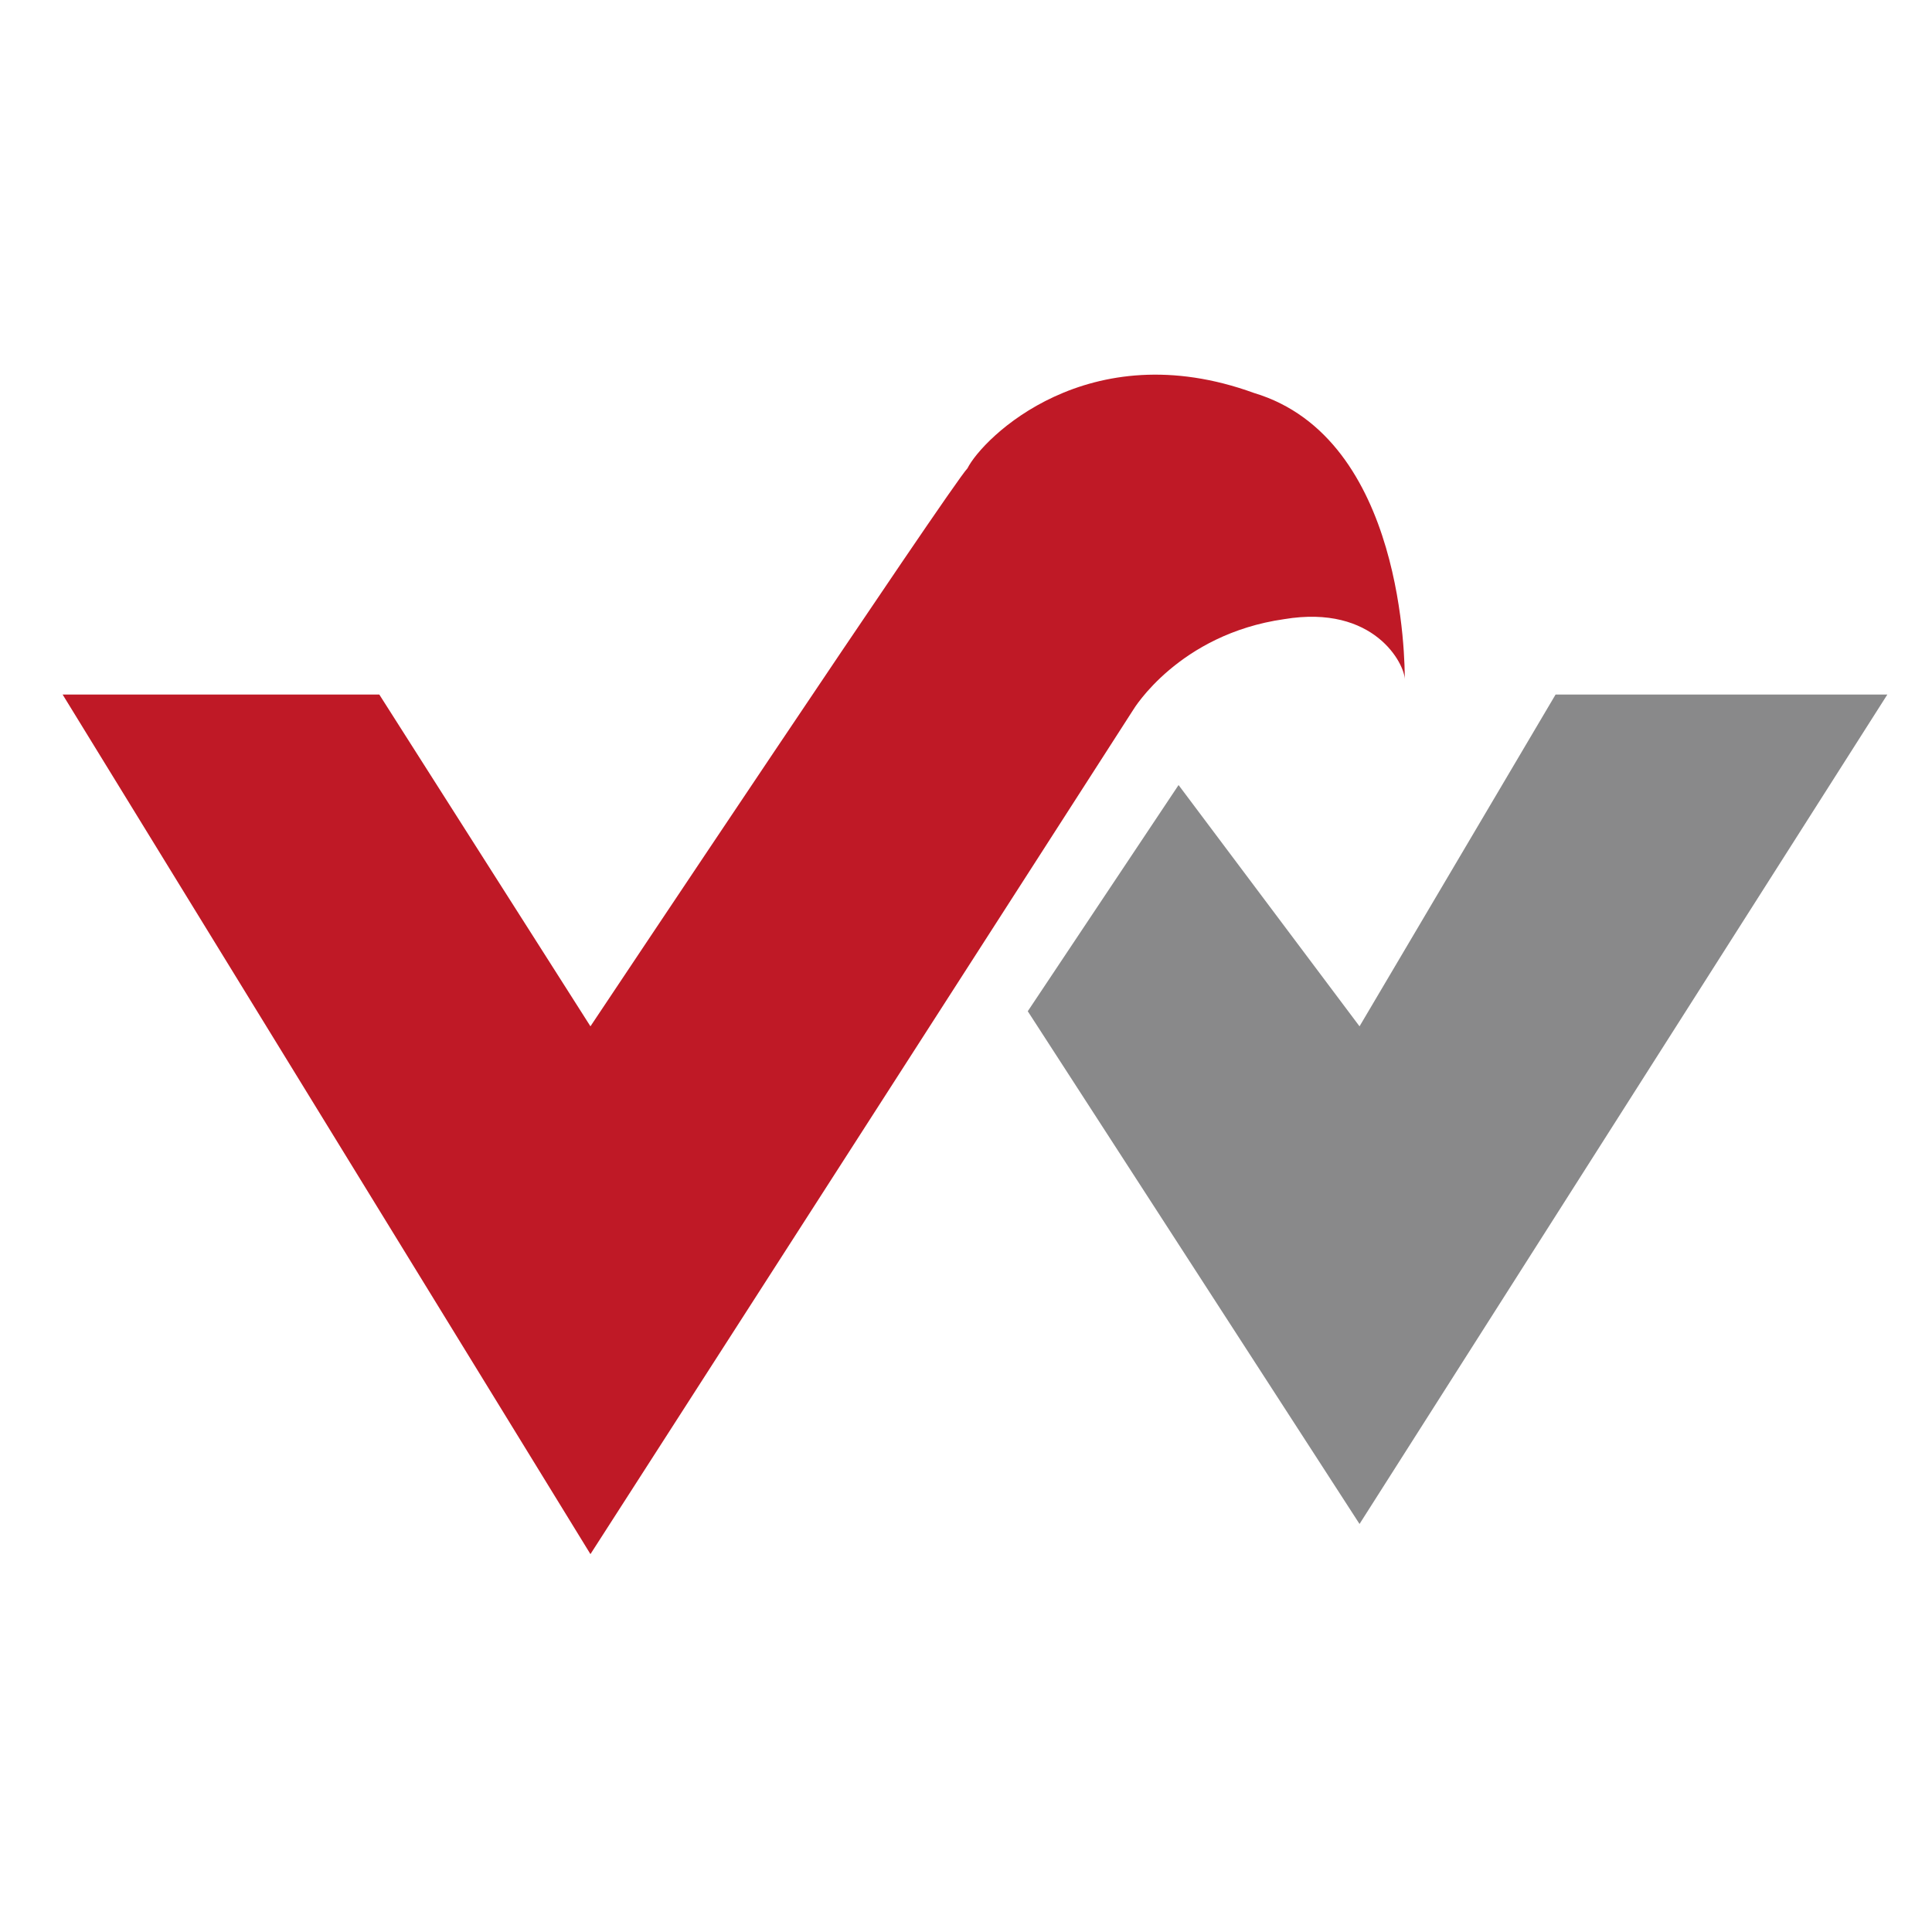 <?xml version="1.0" standalone="no"?><!DOCTYPE svg PUBLIC "-//W3C//DTD SVG 1.1//EN" "http://www.w3.org/Graphics/SVG/1.1/DTD/svg11.dtd"><svg t="1579073562699" class="icon" viewBox="0 0 1024 1024" version="1.1" xmlns="http://www.w3.org/2000/svg" p-id="99116" width="32" height="32" xmlns:xlink="http://www.w3.org/1999/xlink"><defs><style type="text/css"></style></defs><path d="M 624.666 416.087 l 95.913 127.885 l 103.906 -175.841 h 175.841 l -279.748 439.603 l -175.841 -271.755 Z" fill="#89898a" p-id="99117"></path><path d="M 312.947 823.718 L 33.198 368.131 h 167.848 L 312.947 543.972 s 191.828 -287.74 199.819 -295.733 c 7.993 -15.986 63.942 -71.935 151.864 -39.964 c 79.928 23.978 79.928 143.869 79.928 151.864 c 0 -7.993 -15.986 -39.964 -63.942 -31.971 c -55.95 7.993 -79.928 47.957 -79.928 47.957 L 312.947 823.718 Z" fill="#bf1926" p-id="99118"></path></svg>